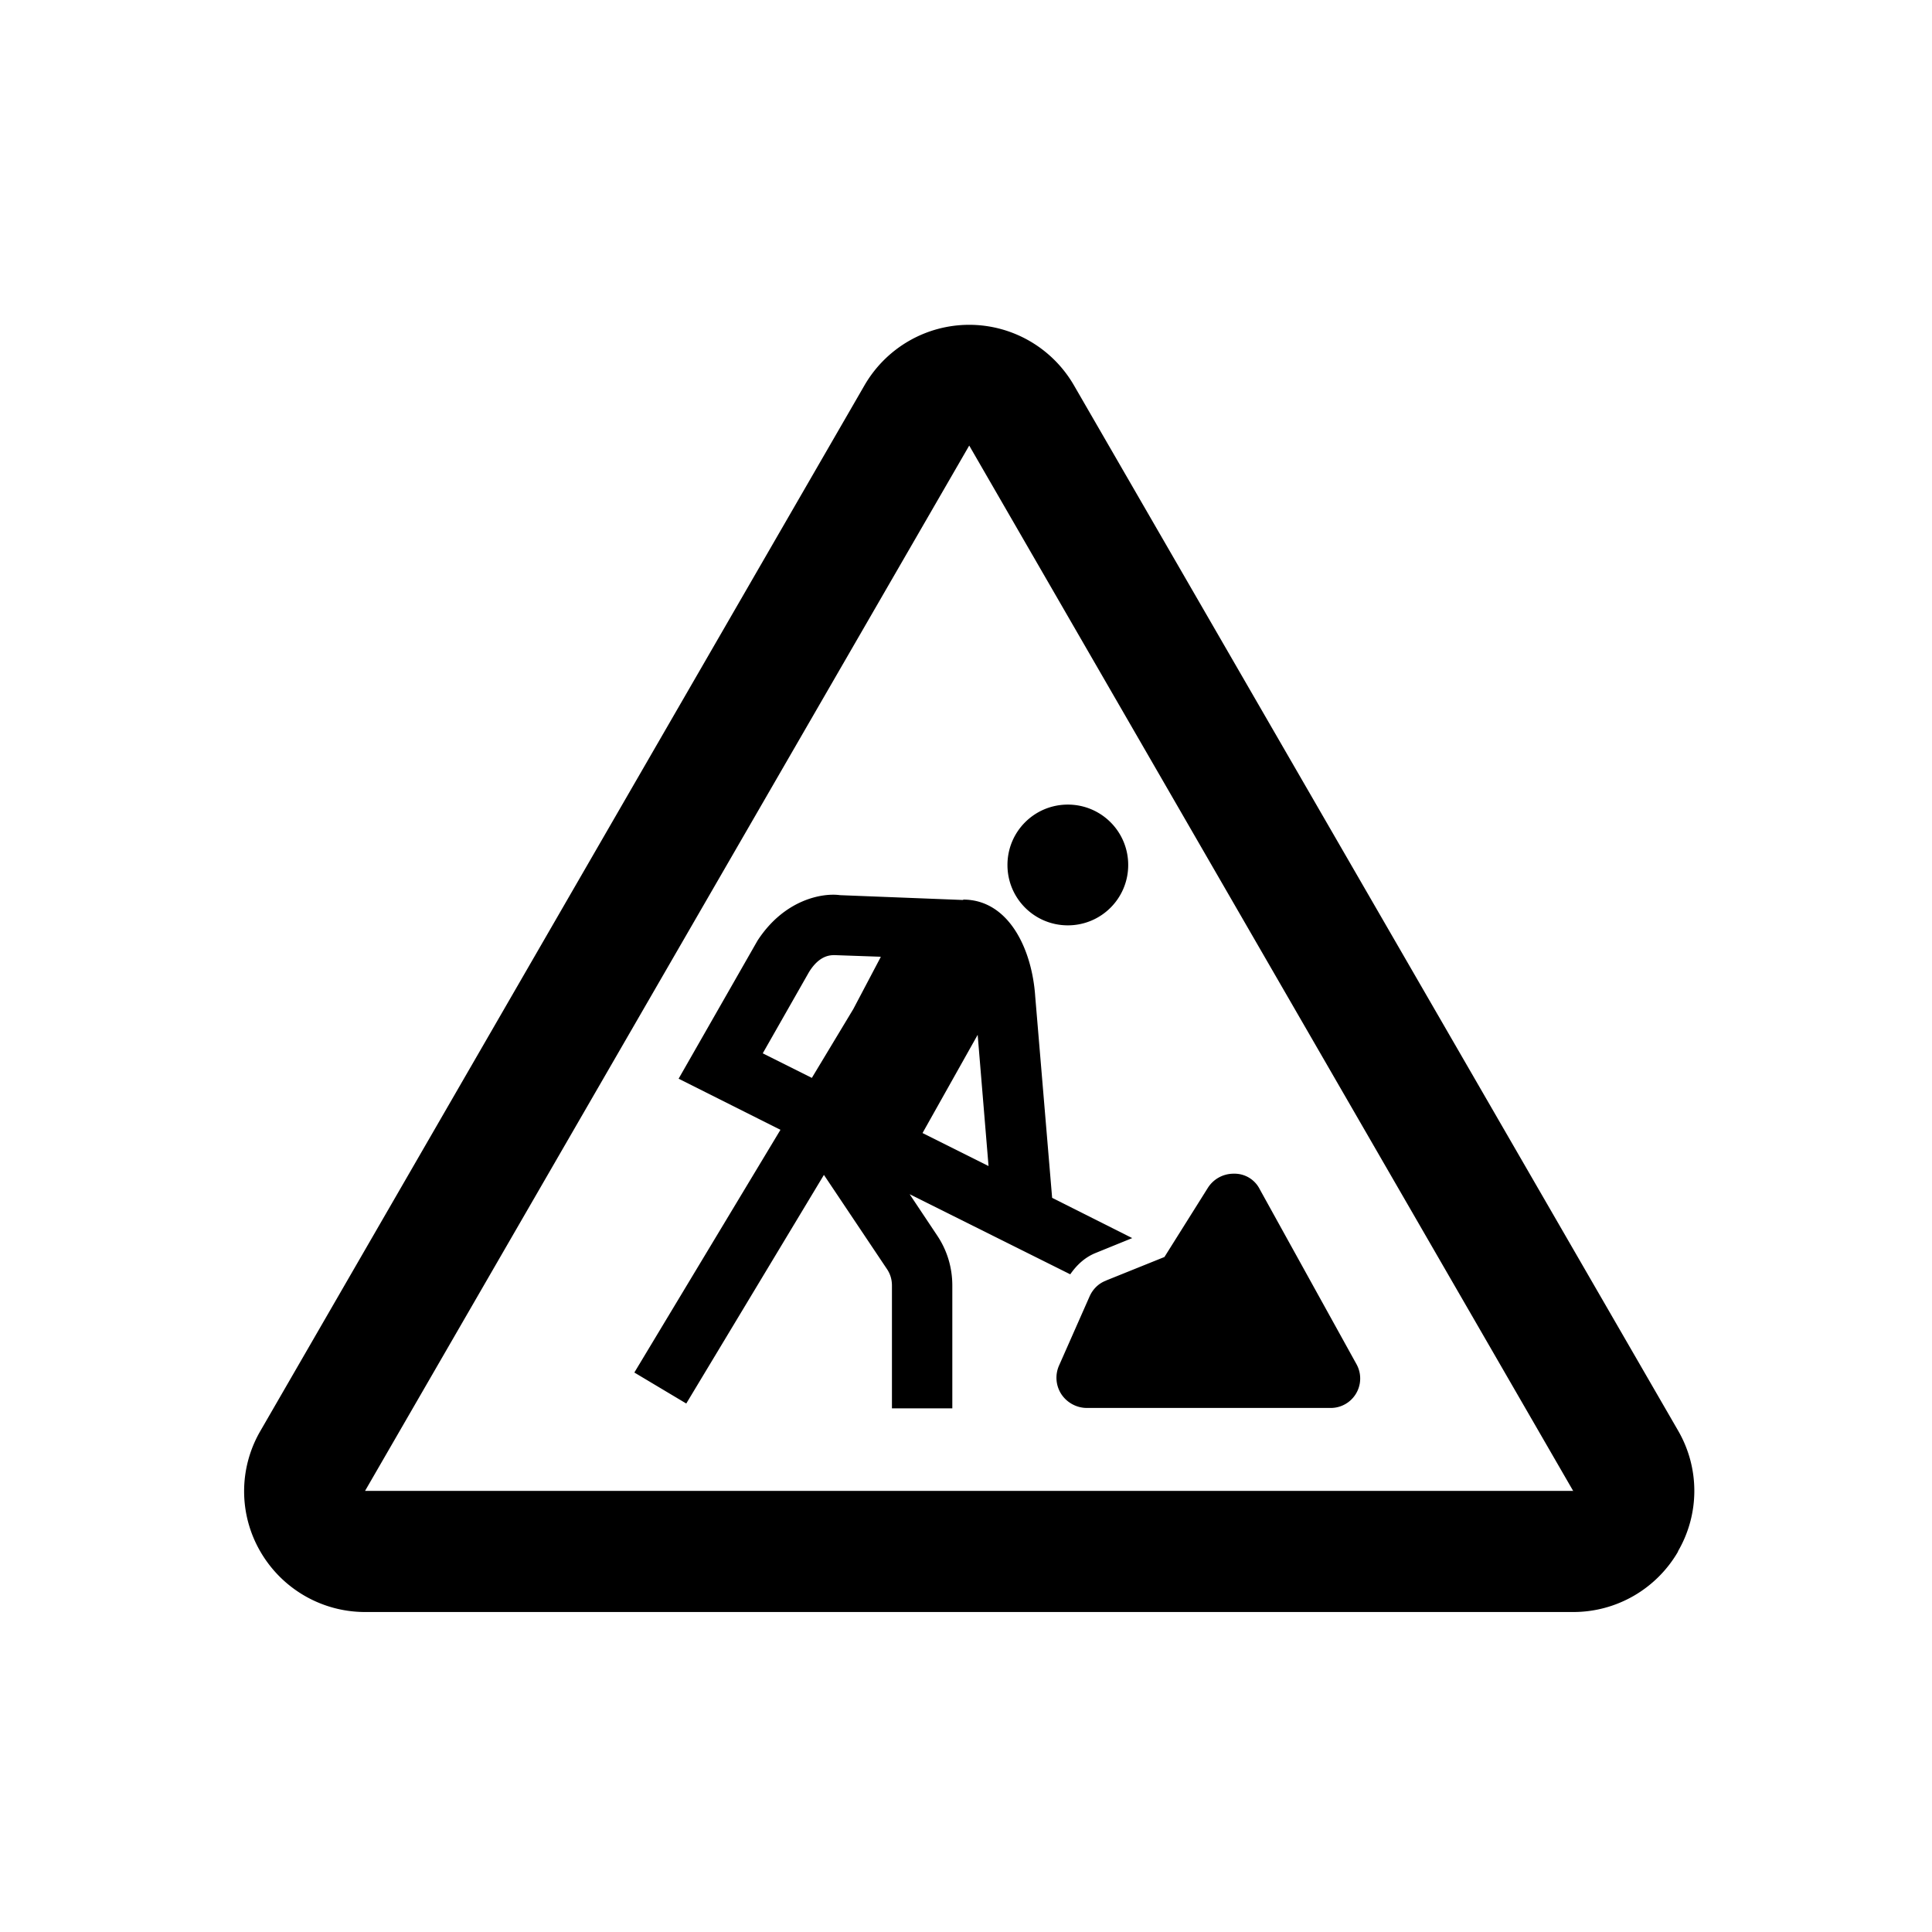<svg xmlns="http://www.w3.org/2000/svg" viewBox="0 0 48 48"><title>Werkzaamheden</title><path d="m27.49 31.81 1.44-.58 1.08-1.72c.14-.22.38-.35.64-.35h.02a.7.7 0 0 1 .63.39l2.4 4.34a.732.732 0 0 1-.66 1.09H27c-.25 0-.49-.13-.63-.34a.748.748 0 0 1-.06-.71l.76-1.72c.08-.18.22-.32.4-.39Zm-.96-8.82c.83 0 1.5-.67 1.5-1.5s-.67-1.5-1.5-1.5-1.5.67-1.5 1.5.67 1.5 1.5 1.5Zm-2.6-.64c1.12 0 1.71 1.21 1.79 2.41l.42 5 1.99 1-.91.37c-.27.11-.47.3-.63.53l-3.99-1.99.68 1.02c.25.37.38.8.38 1.25v3.05h-1.5v-3.05c0-.15-.04-.29-.13-.42l-1.56-2.33-3.42 5.68-1.29-.77 3.63-6.03-2.53-1.27 1.96-3.43c.67-1.03 1.62-1.19 2.05-1.13l3.06.12Zm-2.05 1.42-1.14-.04c-.11 0-.38 0-.64.42l-1.15 2.02 1.22.61 1.03-1.71.68-1.29Zm2.41 1.94-1.37 2.44 1.64.82-.27-3.26Zm17.4 12.84c-.54.93-1.53 1.5-2.6 1.5H9.07c-1.07 0-2.06-.57-2.6-1.5a2.98 2.98 0 0 1 0-3L21.48 9.57c.54-.93 1.53-1.5 2.6-1.5s2.06.57 2.6 1.5l15.01 25.97c.54.93.54 2.07 0 3Zm-2.6-1.5L24.08 11.07 9.07 37.04h30.01Z"/></svg>
